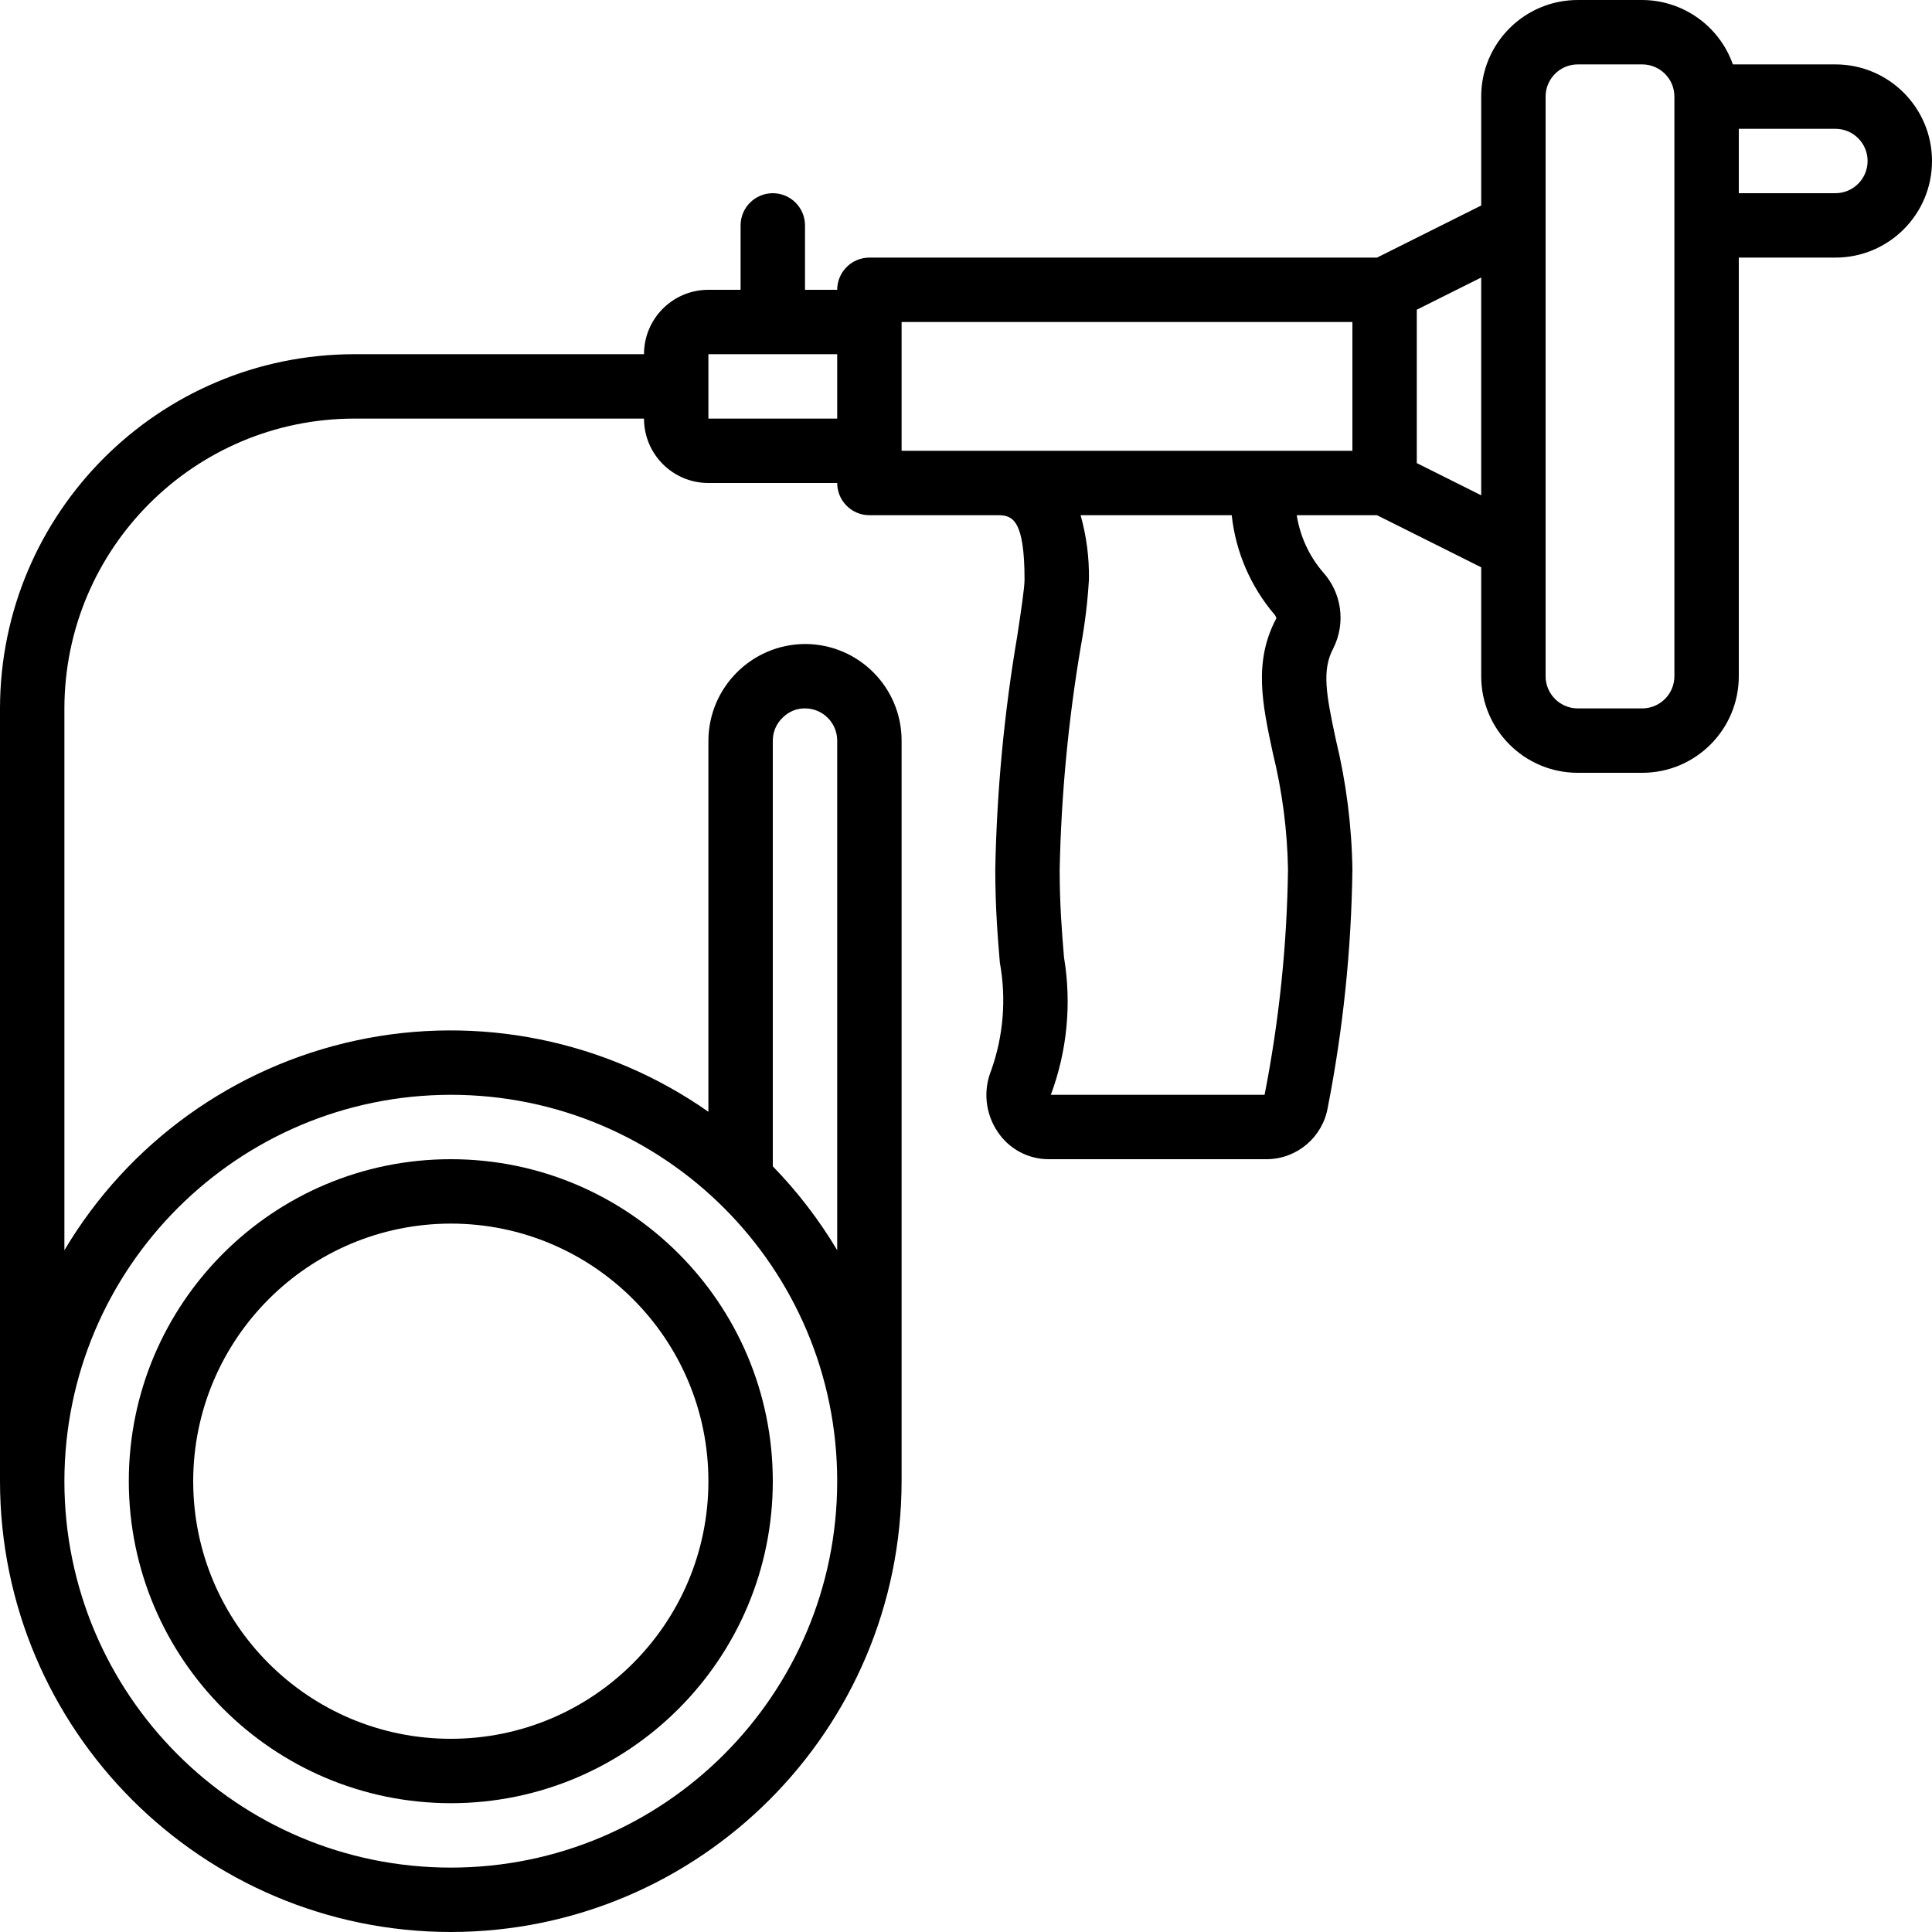 <svg height="512" viewBox="0 0 60 60" width="512" xmlns="http://www.w3.org/2000/svg"><g id="Page-1" fill="none" fill-rule="evenodd"><g id="020---Sink-Auger" fill="rgb(0,0,0)" fill-rule="nonzero"><path id="Shape" d="m14 60c7.729-.008 13.992-6.271 14-14v-23c0-1.657-1.343-3-3-3-1.653.009-2.991 1.347-3 3v11.527c-3.179-2.228-7.143-3.031-10.938-2.215-3.796.816-7.079 3.177-9.062 6.515v-16.827c.006-4.968 4.032-8.994 9-9h9c0 1.105.895 2 2 2h4c0 .552.448 1 1 1h4c.447 0 .818.15.818 2 0 .258-.109.978-.224 1.739-.409 2.4-.638 4.827-.685 7.261 0 1.184.078 2.132.142 2.893.205 1.122.112 2.278-.27 3.353-.253.627-.178 1.339.2 1.9.348.528.935.848 1.567.854h6.816c.926-.017 1.71-.688 1.87-1.6.478-2.439.734-4.915.766-7.4-.021-1.358-.193-2.709-.514-4.029-.3-1.4-.44-2.159-.082-2.832.397-.783.268-1.731-.326-2.379-.426-.501-.705-1.11-.807-1.76h2.493l3.236 1.618v3.382c0 1.657 1.343 3 3 3h2c1.657 0 3-1.343 3-3v-13h3c1.657 0 3-1.343 3-3s-1.343-3-3-3h-3.184c-.422-1.194-1.549-1.995-2.816-2h-2c-1.657 0-3 1.343-3 3v3.382l-3.236 1.618h-15.764c-.552 0-1 .448-1 1h-1v-2c0-.552-.448-1-1-1s-1 .448-1 1v2h-1c-1.105 0-2 .895-2 2h-9c-6.072.007-10.993 4.928-11 11v24c.008 7.729 6.271 13.992 14 14zm25.584-40.911c.027.032.045.07.055.111-.718 1.348-.436 2.666-.109 4.191.291 1.182.449 2.392.47 3.609-.031 2.35-.275 4.693-.727 7h-6.638c.507-1.362.648-2.833.409-4.267-.064-.763-.135-1.627-.135-2.729.049-2.333.27-4.66.662-6.961.124-.675.206-1.358.247-2.043.011-.676-.076-1.349-.259-2h4.693c.123 1.14.587 2.217 1.332 3.089zm18.416-14.089c0 .552-.448 1-1 1h-3v-2h3c.552 0 1 .448 1 1zm-10-2c0-.552.448-1 1-1h2c.552 0 1 .448 1 1v18c0 .552-.448 1-1 1h-2c-.552 0-1-.448-1-1zm-2 12.382-2-1v-4.764l2-1zm-4-5.382v4h-14v-4zm-20 1h4v2h-4zm2.306 11.288c.182-.187.433-.291.694-.288.552 0 1 .448 1 1v15.826c-.563-.943-1.234-1.818-2-2.605v-13.221c-0-.269.11-.527.306-.712zm-10.306 11.712c6.627 0 12 5.373 12 12s-5.373 12-12 12-12-5.373-12-12c.007-6.624 5.376-11.993 12-12z"/><path id="Shape" d="m14 56c5.523 0 10-4.477 10-10s-4.477-10-10-10-10 4.477-10 10c.006 5.52 4.48 9.994 10 10zm0-18c4.418 0 8 3.582 8 8s-3.582 8-8 8-8-3.582-8-8c.005-4.416 3.584-7.995 8-8z"/></g></g></svg>